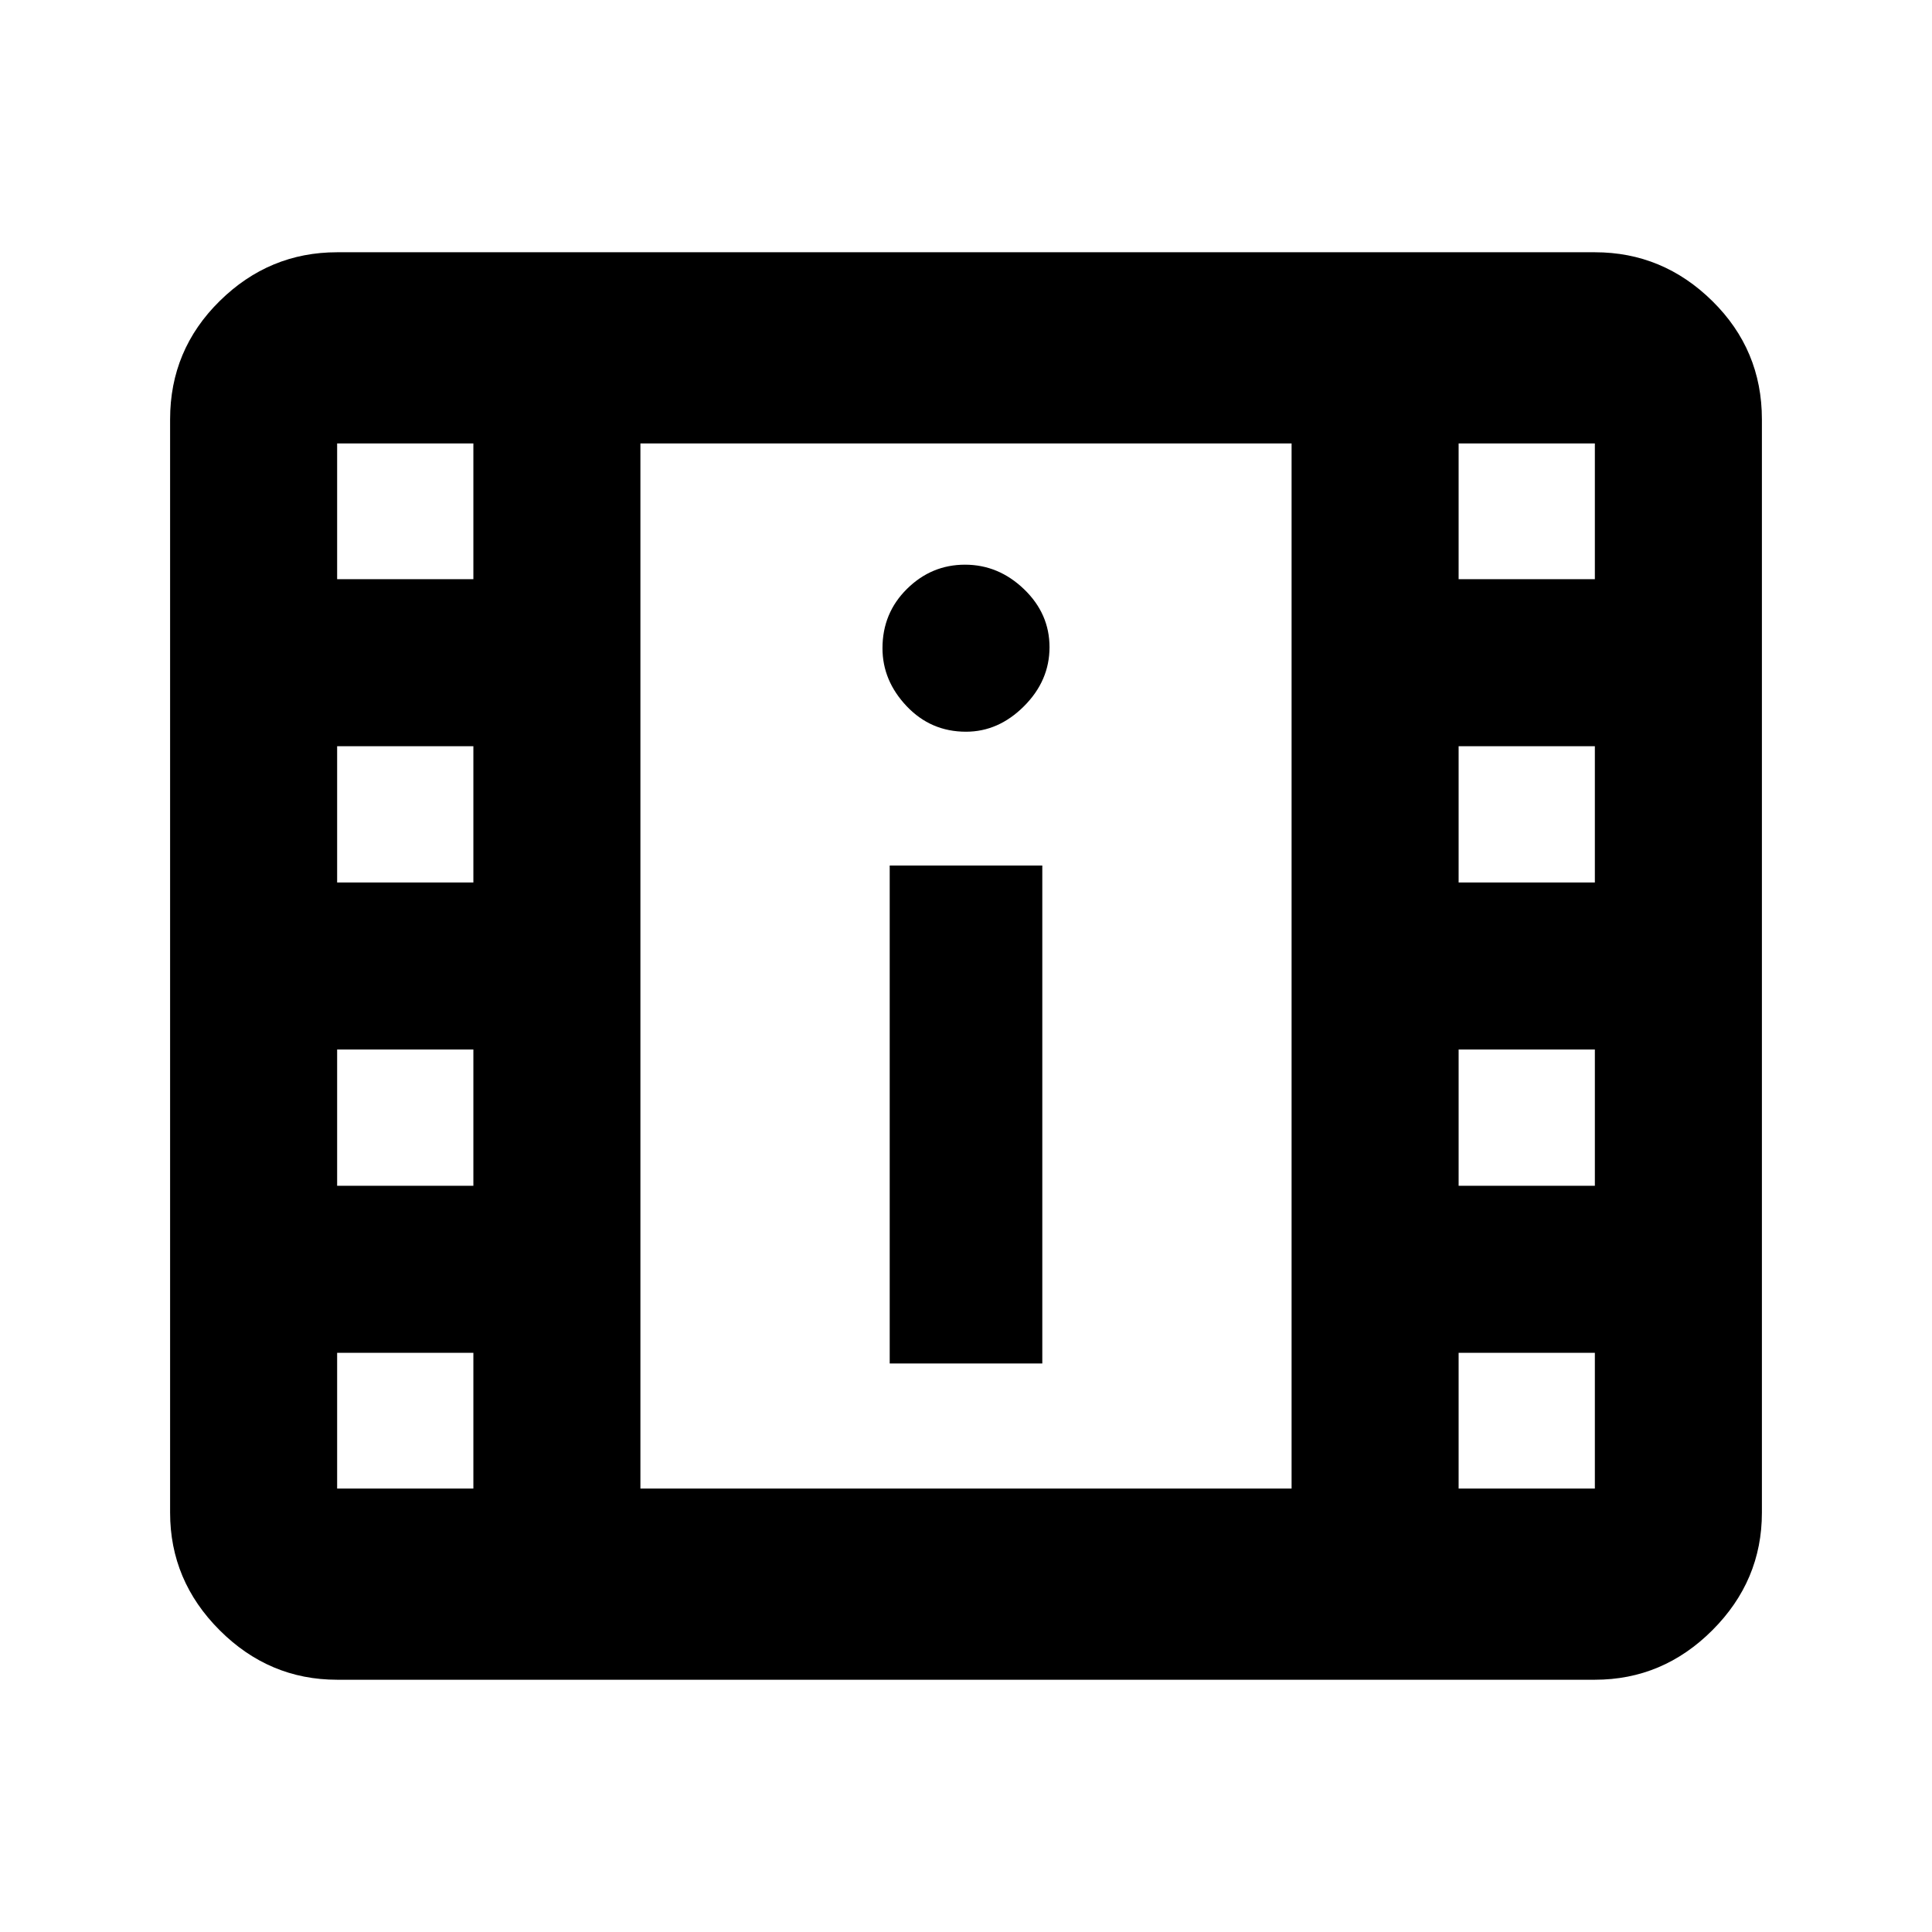 <svg xmlns="http://www.w3.org/2000/svg" height="20" viewBox="0 -960 960 960" width="20"><path d="M167.522-125.347q-33.783 0-58.392-24.609-24.608-24.609-24.608-58.392v-543.304q0-34.483 24.608-58.742 24.609-24.259 58.392-24.259h624.956q33.783 0 58.392 24.259t24.609 58.742v543.304q0 33.783-24.609 58.392t-58.392 24.609H167.522Zm0-95.001h67.695v-67.456h-67.695v67.456Zm557.261 0h67.695v-67.456h-67.695v67.456ZM442.087-282.5h75.826v-247.413h-75.826V-282.5Zm-274.565-88.304h67.695V-438.5h-67.695v67.696Zm557.261 0h67.695V-438.5h-67.695v67.696ZM167.522-521.5h67.695v-67.696h-67.695v67.696Zm557.261 0h67.695v-67.696h-67.695v67.696ZM480-596.413q16.152 0 28.826-12.674t12.674-29.326q0-16.652-12.674-28.826T479.5-679.413q-16.652 0-28.826 12.024T438.5-637.913q0 16.152 12.024 28.826T480-596.413Zm-312.478-75.783h67.695v-67.456h-67.695v67.456Zm557.261 0h67.695v-67.456h-67.695v67.456ZM318.218-220.348h323.564v-519.304H318.218v519.304Zm0-519.304h323.564-323.564Z"/></svg>